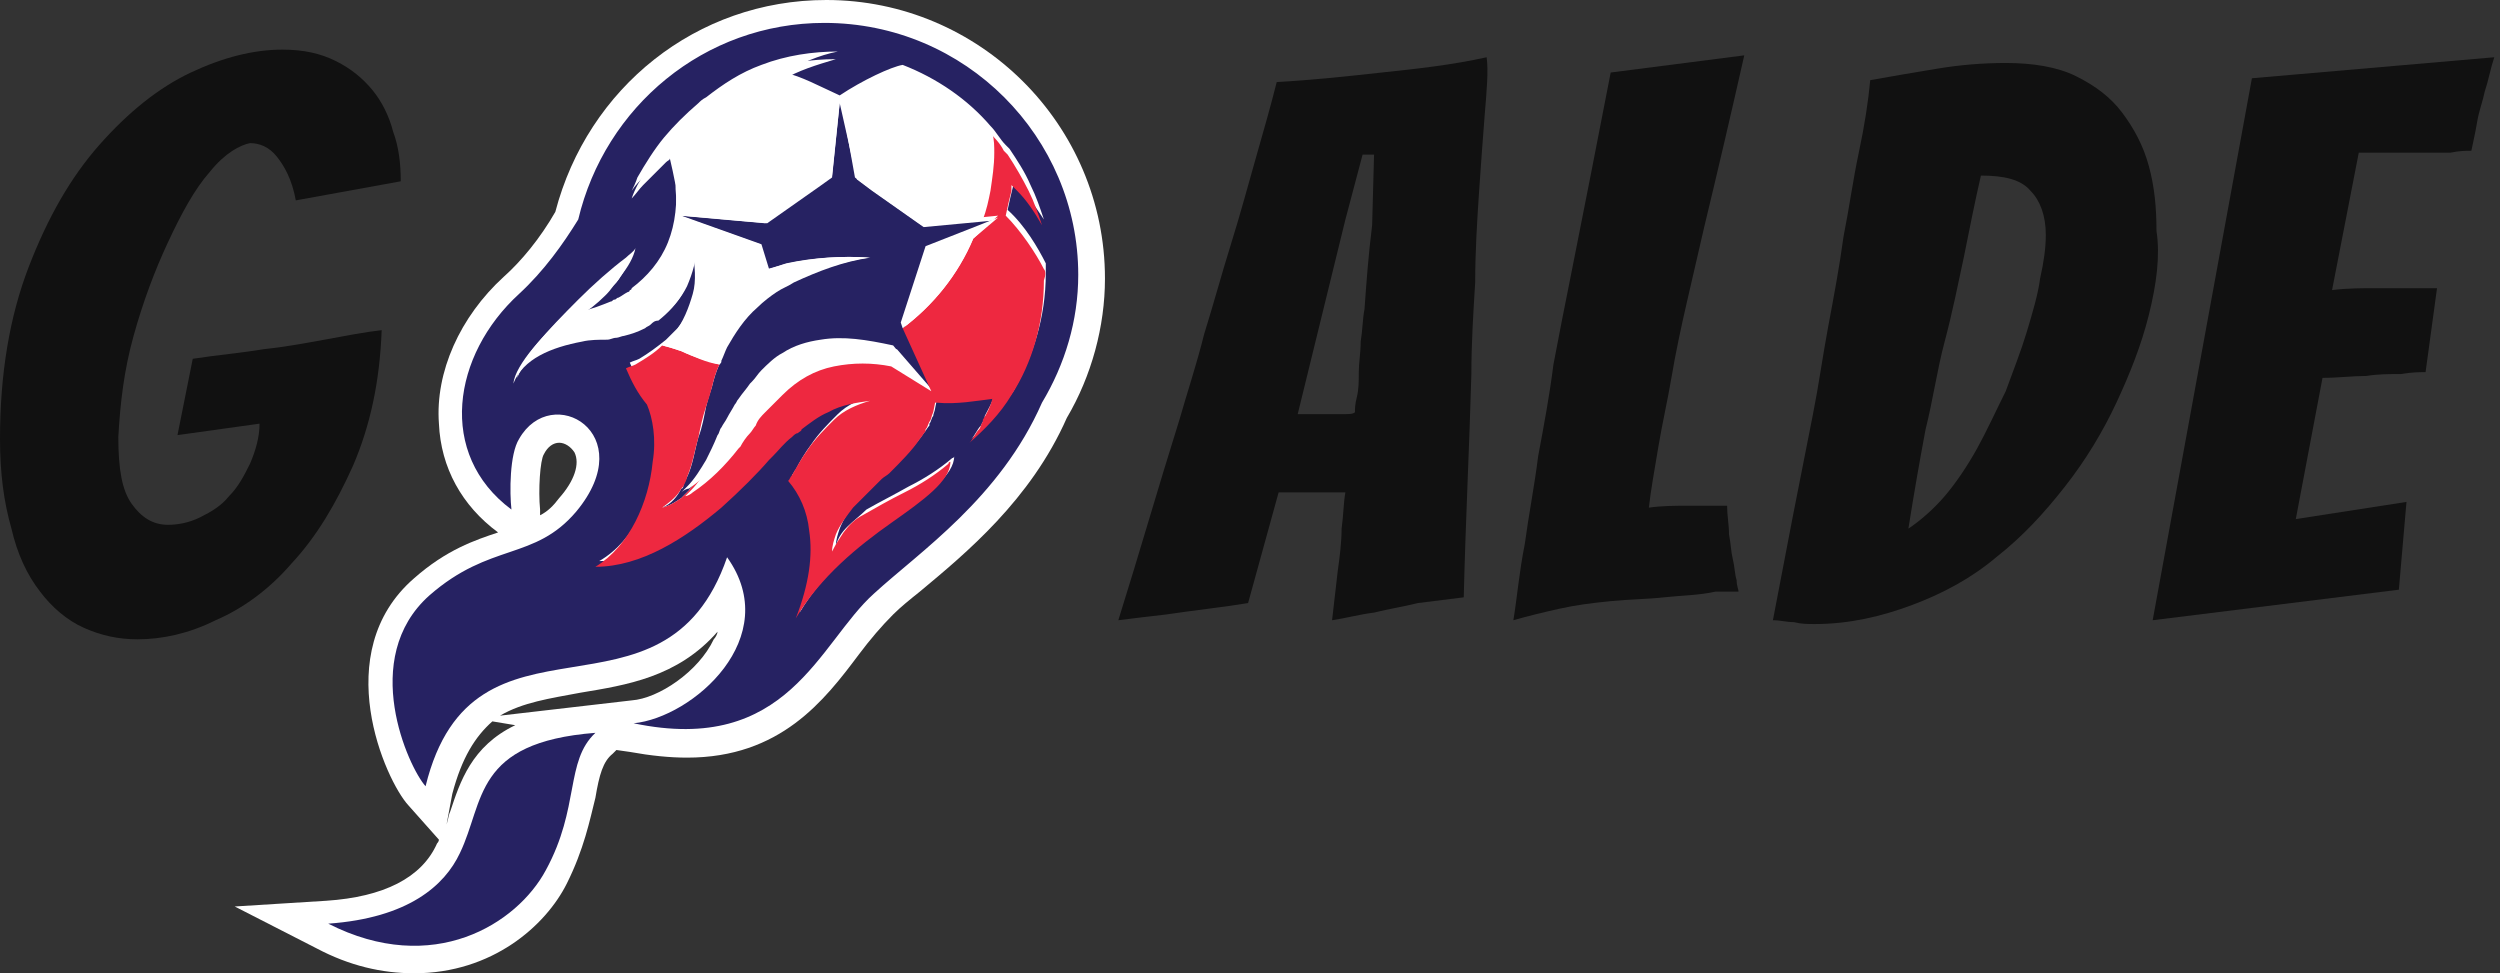 <svg width="131" height="51" viewBox="0 0 131 51" fill="none" xmlns="http://www.w3.org/2000/svg">
<rect x="0" y="0" width="131" height="51" fill="#333333" stroke="none"/>
<g clip-path="url(#clip0_349_33)">
<path d="M43.3 0C36.5 0 30.8 4.6 29.1 11.1C28.3 12.5 27.3 13.7 26.4 14.5C24.1 16.6 22.8 19.5 23 22.2C23.1 24.5 24.2 26.5 26.1 27.9C24.9 28.3 23.4 28.8 21.7 30.3C17.2 34.2 20.2 40.9 21.4 42.2L23 44C23 44 23 44.1 22.9 44.2C22.1 46 20.1 47 17.1 47.2L12.3 47.5L16.6 49.7C18.3 50.6 20 51 21.7 51C25.8 51 28.6 48.5 29.7 46.3C30.6 44.5 30.9 43 31.2 41.8C31.4 40.6 31.6 39.9 32.1 39.5L32.3 39.3L33 39.4C34.1 39.6 35.1 39.7 36 39.7C40.9 39.7 43.2 36.7 45 34.3C45.6 33.5 46.2 32.8 46.8 32.2C47.2 31.8 47.7 31.4 48.2 31C50.6 29 54 26.2 55.9 21.9C57.2 19.7 57.9 17.1 57.9 14.6C57.9 6.5 51.3 0 43.3 0ZM28.5 23.8C28.7 23.4 29 23.2 29.3 23.2C29.6 23.2 29.9 23.4 30.1 23.7C30.4 24.3 30.1 25.2 29.3 26.1C29 26.5 28.7 26.8 28.3 27V26.7C28.2 25.7 28.3 24.1 28.5 23.8ZM30.4 36.3C32.8 35.9 35.5 35.5 37.6 33.1C37.6 33.2 37.5 33.4 37.4 33.5C36.6 35.2 34.5 36.6 33.1 36.7L26.2 37.5C27.4 36.8 28.8 36.6 30.4 36.3ZM23.7 41.6C24.2 39.7 24.9 38.6 25.8 37.8L27 38C24.7 39.1 24.1 41 23.6 42.5C23.5 42.7 23.5 42.9 23.4 43.2L23.7 41.6Z" fill="white"/>
<path d="M24.1 44.7C23.3 46.4 21.4 48.1 17.2 48.4C22.7 51.2 27.1 48.4 28.6 45.6C30.4 42.3 29.6 39.9 31.2 38.4C24.8 38.9 25.4 42 24.1 44.7Z" fill="#262262"/>
<path d="M43.2 1.2C36.9 1.2 31.7 5.6 30.3 11.5C29.5 12.8 28.5 14.2 27.2 15.4C23.7 18.6 22.9 23.8 26.8 26.7C26.7 25.8 26.7 23.8 27.2 23C28.9 20 33.6 22.7 30.2 26.8C28 29.4 25.7 28.4 22.5 31.2C18.8 34.5 21.4 40.2 22.3 41.2C24.8 31 34.8 38.8 38.1 29.2C41.1 33.4 36.3 37.6 33.2 37.9C41.3 39.6 42.9 33.7 45.8 31.1C48.2 28.9 52.4 26.1 54.6 21.1C55.8 19.1 56.5 16.8 56.5 14.4C56.5 7.2 50.6 1.2 43.2 1.2ZM53.1 20.5C52.4 21.5 51.7 22.3 50.9 23C51.1 22.8 51.2 22.5 51.4 22.3L51.5 22.1L51.6 21.9C51.6 21.9 51.6 21.9 51.6 21.8C51.8 21.4 52 21.1 52.1 20.7C51.3 20.8 50.2 21 49.2 20.9H49.1L49 21.4C49 21.5 48.9 21.7 48.9 21.8C48.8 21.9 48.8 22.1 48.7 22.2V22.3C48.6 22.4 48.5 22.6 48.4 22.7C48 23.3 47.4 23.9 46.8 24.5C46.7 24.6 46.6 24.7 46.4 24.8C45.9 25.3 45.4 25.7 44.9 26.3C44.5 26.7 44.2 27.2 44 27.7C43.9 28 43.8 28.3 43.8 28.6C43.9 28.2 44.1 27.9 44.4 27.6C44.7 27.3 45.1 27 45.4 26.7C46.1 26.3 46.9 25.9 47.6 25.5C48.4 25.1 49.2 24.6 49.9 24C49.9 24 50 24 50 23.9C50 24.9 48.6 25.9 46.9 27.1C45.2 28.3 43.2 29.9 41.9 32.1C42.6 30.3 42.8 28.8 42.6 27.5C42.4 26.5 42 25.6 41.5 24.9C41.6 24.8 41.6 24.7 41.7 24.6C41.9 24.2 42.2 23.7 42.5 23.3C42.9 22.7 43.4 22.2 43.9 21.7C44.4 21.2 45.1 20.9 45.8 20.7C45.1 20.7 44.3 20.9 43.6 21.3C43.1 21.5 42.7 21.9 42.2 22.2C42.1 22.3 42 22.3 42 22.4C41.9 22.5 41.8 22.6 41.7 22.6C41.4 22.9 41 23.3 40.7 23.6C40.6 23.7 40.6 23.7 40.5 23.8C39.8 24.5 39 25.5 38 26.3C36.1 27.9 33.8 29.4 31.4 29.4C33.3 28.3 34.2 26 34.4 23.9C34.5 22.7 34.4 21.6 34.1 20.9C33.7 20.3 33.3 19.7 33 19C33.2 18.9 33.3 18.9 33.5 18.8C34 18.5 34.4 18.2 34.9 17.8C35 17.7 35 17.7 35.1 17.6C35.2 17.5 35.3 17.4 35.4 17.3L35.5 17.2C36 16.6 36.4 15.9 36.5 15.1C36.7 14.3 36.6 13.6 36.5 12.9C36.5 13.6 36.3 14.3 36 15C35.7 15.6 35.3 16.1 34.7 16.5C34.6 16.6 34.5 16.7 34.3 16.7C34.2 16.8 34.1 16.8 34 16.9C33.7 17.1 33.3 17.2 32.9 17.3C32.8 17.3 32.6 17.4 32.5 17.4C32.3 17.4 32.2 17.5 32 17.5C31.6 17.5 31.1 17.6 30.7 17.6C29.1 17.9 27.6 18.5 27.1 19.8C27.2 18.9 28.7 17.3 30.3 15.7C31.1 14.9 32 14.1 32.8 13.5C33 13.3 33.2 13.2 33.3 13C33.2 13.5 32.9 14 32.5 14.5C32.4 14.7 32.2 14.9 32 15.1C32 15.1 32 15.1 31.9 15.2C31.5 15.6 31 16 30.5 16.3C31 16.2 31.5 16 32 15.8C32.1 15.8 32.1 15.7 32.2 15.7C32.3 15.7 32.3 15.6 32.4 15.6C32.6 15.5 32.7 15.4 32.9 15.3C32.9 15.3 33 15.3 33 15.2C33 15.2 33.1 15.2 33.1 15.1C33.9 14.5 34.6 13.7 35 12.7C35.4 11.7 35.5 10.6 35.4 9.5C35.4 9.4 35.4 9.4 35.4 9.3C35.3 8.8 35.3 8.4 35.1 7.9C35 8 34.9 8 34.9 8.1C34.8 8.2 34.8 8.2 34.7 8.3L34.6 8.4C34.3 8.7 34 9 33.7 9.3C33.5 9.5 33.3 9.7 33.1 10C33.2 9.8 33.3 9.6 33.4 9.3C33.8 8.6 34.3 7.8 34.8 7.2C35.3 6.6 35.9 6 36.6 5.4C36.7 5.3 36.8 5.2 37 5.1C37.9 4.4 38.8 3.8 39.9 3.4C41.2 2.9 42.6 2.7 43.9 2.7C42.9 2.9 42 3.3 41.1 3.8C42 4 42.9 4.5 44 5V4.9V5C45.2 4.2 46.7 3.5 47.3 3.4C49.1 4.1 50.7 5.2 51.9 6.6C52.2 6.9 52.4 7.3 52.7 7.6C52.8 7.7 52.8 7.7 52.9 7.8C53.3 8.4 53.7 9 54 9.7C54.3 10.3 54.5 10.9 54.7 11.5C54.3 10.9 53.9 10.3 53.4 9.7C53.3 9.6 53.2 9.5 53.1 9.4C53.1 9.5 53.1 9.6 53.1 9.7C53 10.1 52.9 10.5 52.8 11C53.7 11.8 54.4 13 54.8 13.8C54.8 14 54.8 14.1 54.8 14.3C54.8 16.7 54.1 18.7 53.1 20.5Z" fill="#262262"/>
<path d="M42.9 9.8L40.2 11.7L35.7 11.3L39.9 12.8L40.3 14.1C40.6 14 40.9 13.9 41.3 13.8C42.7 13.5 44.2 13.4 45.6 13.5C44.2 13.7 42.9 14.2 41.6 14.8C41.3 15 41 15.1 40.7 15.3C40.4 15.5 40 15.8 39.7 16.1C39 16.7 38.5 17.5 38.1 18.2C38 18.4 37.9 18.7 37.8 18.9C37.8 19 37.8 19 37.7 19.1C37.5 19.5 37.4 19.9 37.3 20.3C37.2 20.6 37.1 20.9 37 21.3C36.9 21.8 36.8 22.4 36.6 22.9C36.4 23.6 36.3 24.4 36 25C35.9 25.2 35.8 25.4 35.8 25.5C35.8 25.5 35.8 25.6 35.7 25.6C35.5 26 35.2 26.4 34.7 26.6C35.1 26.5 35.4 26.3 35.7 26.1C35.8 26 36 25.8 36.1 25.7C36.2 25.5 36.4 25.4 36.5 25.2C36.7 24.9 36.8 24.7 37 24.4C37.2 24 37.5 23.6 37.7 23.2C37.8 23 37.9 22.8 38 22.6C38.1 22.4 38.2 22.3 38.3 22.1C38.4 21.9 38.6 21.6 38.7 21.4C38.8 21.3 38.8 21.2 38.9 21.1C39.1 20.8 39.3 20.5 39.5 20.3C39.5 20.3 39.5 20.3 39.6 20.2C39.8 20 39.9 19.8 40.1 19.6C40.4 19.2 40.8 18.9 41.2 18.7C41.8 18.3 42.5 18.1 43.2 18C44.3 17.8 45.6 18 46.9 18.3H47L49 20.6L47.5 17.3L47.4 17L48.7 13L51.5 11.9L52.6 11.5L51.6 11.6L48.4 11.9L45.7 10L44.9 9.4L44 5.4L43.6 9.3L42.9 9.8Z" fill="#262262"/>
<path d="M46.8 18.1L48.8 20.4L46.8 18.1Z" fill="#EE2840"/>
<path d="M54.7 14.1C54.3 13.3 53.5 12.1 52.7 11.3C52.8 10.8 52.9 10.4 53 10C53 9.9 53 9.8 53 9.7C53.1 9.8 53.2 9.9 53.3 10C53.8 10.5 54.2 11.1 54.6 11.8C54.4 11.2 54.2 10.6 53.9 10C53.6 9.4 53.2 8.7 52.8 8.1C52.7 8 52.7 8 52.6 7.9C52.4 7.5 52.1 7.2 51.8 6.9C51.8 7.2 51.9 7.6 51.9 7.9C51.9 8.6 51.8 9.3 51.7 9.9C51.6 10.4 51.5 10.9 51.3 11.4L52.3 11.3L51.2 11.7L52.3 11.3L51 12.5C50.2 14.4 48.9 16 47.3 17.2L48.8 20.5L46.7 19.2C45.7 19 44.7 19 43.7 19.2C42.7 19.4 41.8 19.9 41 20.7C40.7 21 40.4 21.3 40.1 21.6C39.9 21.8 39.7 22 39.6 22.3C39.5 22.4 39.4 22.6 39.3 22.7C39.1 22.9 38.9 23.2 38.8 23.4L38.7 23.5C38 24.4 37.2 25.2 36.3 25.8C36.2 25.9 36 26 35.9 26C36 25.9 36.1 25.8 36.2 25.7C36.6 25.3 36.9 24.8 37.2 24.3C37.4 23.9 37.6 23.4 37.8 23C37.9 22.9 37.9 22.7 38 22.6C37.9 22.8 37.8 23 37.7 23.2C37.5 23.6 37.3 24 37 24.4C36.8 24.7 36.7 24.9 36.5 25.2C36.4 25.4 36.2 25.5 36.1 25.7C36 25.8 35.8 26 35.7 26.1C35.4 26.3 35.1 26.5 34.7 26.6C35.1 26.3 35.5 26 35.7 25.6L35.8 25.5C35.9 25.3 36 25.1 36 25C36.3 24.3 36.4 23.6 36.6 22.9C36.7 22.4 36.8 21.9 37 21.3C37.1 21 37.2 20.7 37.3 20.3C37.4 19.9 37.5 19.5 37.7 19.1C37 18.9 36.3 18.7 35.7 18.4C35.4 18.3 35.1 18.2 34.7 18.1C34.3 18.5 33.8 18.8 33.3 19.1C33.1 19.2 33 19.2 32.8 19.3C33.1 20 33.4 20.6 33.9 21.2C34.2 21.9 34.4 23 34.2 24.2C34 26.3 33 28.6 31.2 29.7C33.6 29.7 35.9 28.2 37.8 26.6C38.8 25.7 39.7 24.8 40.3 24.1C40.4 24 40.4 24 40.5 23.9C40.8 23.6 41.1 23.2 41.5 22.9C41.6 22.8 41.7 22.7 41.8 22.7C41.9 22.6 42 22.6 42 22.5C42.4 22.2 42.9 21.8 43.4 21.6C44.1 21.2 44.9 21.1 45.6 21C44.9 21.2 44.2 21.5 43.7 22C43.2 22.5 42.7 23 42.3 23.6C42 24 41.8 24.4 41.5 24.9C41.4 25 41.4 25.1 41.3 25.2C41.9 25.9 42.3 26.8 42.4 27.8C42.6 29.1 42.4 30.6 41.7 32.4C43 30.2 45 28.6 46.7 27.4C48.4 26.2 49.8 25.2 49.8 24.2C49.8 24.2 49.7 24.2 49.7 24.3C49 24.9 48.2 25.4 47.4 25.8C46.6 26.2 45.9 26.6 45.2 27C44.8 27.2 44.5 27.5 44.2 27.9C44 28.2 43.8 28.5 43.6 28.9C43.6 28.6 43.7 28.3 43.8 28C44 27.5 44.4 27 44.7 26.6C45.2 26.1 45.7 25.6 46.2 25.1C46.3 25 46.5 24.9 46.6 24.8C47.2 24.2 47.8 23.6 48.2 23C48.3 22.9 48.4 22.7 48.5 22.6V22.5C48.6 22.4 48.6 22.3 48.7 22.1C48.8 22 48.8 21.8 48.9 21.6L49 21.1H49.1C50.1 21.2 51.2 21 52 20.9C51.9 21.3 51.7 21.7 51.5 22C51.5 22 51.5 22 51.5 22.1C51.4 22.2 51.4 22.4 51.3 22.5C51.1 22.7 51 23 50.8 23.2C51.6 22.5 52.4 21.7 53 20.7C54.1 19 54.7 16.9 54.7 14.7C54.8 14.4 54.8 14.2 54.7 14.1Z" fill="#EE2840"/>
<path d="M46.8 18.1C45.4 17.8 44.2 17.6 43 17.8C42.3 17.9 41.6 18.1 41 18.5C40.6 18.7 40.2 19.1 39.9 19.4C39.7 19.6 39.6 19.8 39.4 20C39.4 20 39.4 20 39.3 20.1C39.1 20.4 38.9 20.6 38.7 20.9C38.6 21 38.6 21.1 38.5 21.2C38.4 21.4 38.2 21.7 38.1 21.9C38 22.1 37.9 22.2 37.8 22.4C37.7 22.5 37.7 22.7 37.6 22.8C37.4 23.3 37.2 23.7 37 24.1C36.7 24.6 36.4 25.1 36 25.5C35.9 25.6 35.8 25.7 35.7 25.8C35.8 25.7 36 25.6 36.1 25.6C37 25 37.8 24.1 38.5 23.3L38.6 23.2C38.8 23 39 22.7 39.1 22.5C39.2 22.4 39.3 22.2 39.4 22.1C39.6 21.9 39.8 21.7 39.9 21.4C40.2 21.1 40.5 20.8 40.8 20.5C41.6 19.7 42.5 19.2 43.5 19C44.4 18.8 45.4 18.8 46.5 19L48.6 20.3L46.8 18.1Z" fill="white"/>
<path d="M37.7 18.9C37.8 18.7 37.9 18.4 38 18.2C38.4 17.4 38.9 16.7 39.6 16.1C39.9 15.8 40.2 15.6 40.6 15.3C40.9 15.1 41.2 14.9 41.5 14.8C42.7 14.2 44.1 13.7 45.5 13.5C44.1 13.4 42.6 13.5 41.2 13.8C40.9 13.9 40.6 14 40.2 14.1L39.8 12.8L35.6 11.3L40.1 11.7L42.8 9.8L43.6 9.2L44 5.4C42.7 4.8 41.7 4.5 40.8 4.3C40.9 4.3 41 4.2 41 4.2C41.8 3.7 42.8 3.4 43.8 3.1C42.5 3.1 41.1 3.3 39.8 3.8C38.8 4.2 37.8 4.7 36.9 5.5C36.8 5.6 36.7 5.7 36.6 5.8C35.9 6.3 35.3 6.9 34.8 7.6C34.2 8.3 33.8 9 33.4 9.7C33.3 9.9 33.2 10.1 33.1 10.4C33.3 10.2 33.5 9.9 33.7 9.7C34 9.4 34.3 9.1 34.6 8.8L34.7 8.7C34.8 8.6 34.8 8.6 34.9 8.5C35 8.4 35.1 8.4 35.1 8.3C35.2 8.7 35.3 9.2 35.4 9.7C35.4 9.8 35.4 9.8 35.4 9.9C35.5 11 35.4 12.1 35 13.1C34.6 14.1 33.9 14.9 33.1 15.5C33.1 15.5 33 15.5 33 15.6C33 15.6 32.9 15.6 32.9 15.7C32.7 15.8 32.6 15.9 32.4 16C32.1 16 32.1 16 32 16C31.9 16 31.9 16.1 31.8 16.1C31.3 16.3 30.8 16.5 30.3 16.6C30.8 16.3 31.3 15.9 31.7 15.5C31.7 15.5 31.7 15.5 31.8 15.4C32 15.2 32.1 15 32.3 14.8C32.7 14.3 32.9 13.8 33.1 13.3C32.9 13.5 32.8 13.6 32.6 13.8C31.8 14.5 30.9 15.2 30.1 16C28.5 17.5 27 19.1 26.9 20.1C27.4 18.8 28.9 18.2 30.5 17.9C30.9 17.8 31.4 17.8 31.8 17.8C32 17.8 32.1 17.7 32.3 17.7C32.4 17.7 32.6 17.6 32.7 17.6C33.1 17.5 33.4 17.4 33.8 17.2C33.9 17.1 34 17.1 34.1 17C34.2 16.9 34.3 16.8 34.5 16.8C35 16.4 35.5 15.9 35.8 15.3C36.1 14.7 36.2 14 36.3 13.2C36.4 13.9 36.5 14.7 36.3 15.4C36.1 16.1 35.8 16.9 35.3 17.5L35.2 17.6C35.1 17.7 35 17.8 34.9 17.9C34.8 18 34.8 18 34.7 18.1C35.1 18.2 35.4 18.3 35.7 18.4C36.4 18.7 37 19 37.7 19.1C37.7 19 37.7 18.9 37.7 18.9Z" fill="white"/>
<path d="M45.6 9.9L48.3 11.8L51.5 11.5C51.7 11 51.8 10.5 51.9 10C52 9.3 52.1 8.7 52.1 8C52.1 7.7 52.1 7.3 52 7C50.8 5.6 49.2 4.5 47.4 3.8C46.8 3.9 45.3 4.6 44.1 5.4L44.8 9.3L45.6 9.9Z" fill="white"/>
<path d="M51.3 11.8L48.5 12.9L47.2 16.9L47.3 17.2C48.9 16 50.2 14.4 51 12.5L52.3 11.4L51.3 11.8Z" fill="white"/>
<path d="M18.5 24.4C17.6 26.4 16.6 28.1 15.3 29.5C14.1 30.9 12.7 31.9 11.3 32.5C9.9 33.2 8.5 33.5 7.2 33.5C6.2 33.5 5.3 33.3 4.4 32.9C3.5 32.5 2.7 31.8 2.1 31C1.4 30.1 0.9 29 0.6 27.7C0.2 26.3 0 24.8 0 23C0 19.6 0.5 16.6 1.5 14C2.5 11.4 3.7 9.3 5.2 7.6C6.7 5.9 8.3 4.6 10 3.8C11.7 3 13.3 2.6 14.8 2.6C15.9 2.6 16.8 2.8 17.6 3.2C18.4 3.6 19 4.1 19.5 4.7C20 5.3 20.4 6.1 20.6 6.9C20.9 7.7 21 8.6 21 9.5L15.5 10.5C15.3 9.4 14.9 8.7 14.5 8.2C14.1 7.7 13.6 7.5 13.1 7.5C12.6 7.6 11.8 8 11 9C10.2 9.9 9.5 11.2 8.8 12.7C8.1 14.2 7.5 15.8 7 17.6C6.5 19.4 6.3 21.1 6.2 22.9C6.2 24.6 6.4 25.7 6.9 26.4C7.4 27.1 8 27.5 8.8 27.5C9.3 27.5 9.9 27.4 10.5 27.1C11.1 26.8 11.6 26.5 12 26C12.5 25.5 12.8 24.9 13.1 24.3C13.4 23.6 13.6 22.9 13.6 22.2L9.3 22.8L10.1 18.8C11.4 18.6 12.6 18.5 13.8 18.3C14.8 18.2 15.9 18 17 17.8C18.1 17.6 19.1 17.4 20 17.3C19.9 20 19.4 22.3 18.5 24.4Z" fill="#111111"/>
<path d="M72 32.1C71.2 32.2 70.5 32.4 69.8 32.5C69.9 31.6 70 30.8 70.1 29.9C70.2 29.2 70.3 28.4 70.3 27.7C70.4 27 70.4 26.3 70.5 25.8H67L65.4 31.6C64.8 31.7 64.1 31.8 63.3 31.9C62.5 32 61.8 32.1 61.1 32.2C60.2 32.3 59.4 32.4 58.6 32.5C59.7 29 60.7 25.5 61.8 22C62.2 20.6 62.7 19.1 63.1 17.5C63.6 15.9 64 14.4 64.5 12.8C65 11.2 65.4 9.7 65.8 8.3C66.2 6.9 66.6 5.5 66.9 4.3C68.7 4.2 70.6 4 72.4 3.8C74.3 3.6 76.1 3.4 77.9 3C78 3.7 77.9 4.8 77.8 6C77.7 7.3 77.6 8.6 77.5 10.1C77.4 11.6 77.3 13.2 77.3 14.8C77.2 16.4 77.1 18 77.1 19.6C77 23.3 76.8 27.2 76.7 31.3C75.9 31.4 75.1 31.5 74.3 31.6C73.5 31.8 72.8 31.9 72 32.1ZM68 21.7C68.1 21.7 68.3 21.7 68.6 21.7C68.9 21.7 69.2 21.7 69.5 21.7C69.8 21.7 70.1 21.7 70.4 21.7C70.7 21.7 70.9 21.7 71 21.6C71 21.4 71 21.2 71.1 20.8C71.2 20.4 71.2 20 71.2 19.5C71.2 19 71.3 18.5 71.3 17.9C71.4 17.3 71.4 16.7 71.5 16.2C71.6 14.8 71.7 13.4 71.9 11.8L72 8.1H71.4L70.5 11.5L68 21.7Z" fill="#111111"/>
<path d="M87.2 31.3C86.3 31.4 85.4 31.4 84.4 31.5C83.4 31.6 82.6 31.7 81.7 31.9C80.8 32.1 80 32.3 79.3 32.5C79.5 31.3 79.6 30 79.9 28.5C80.1 27 80.4 25.5 80.6 23.9C80.9 22.3 81.2 20.7 81.4 19.1C81.7 17.5 82 16 82.3 14.5C83 11 83.7 7.4 84.4 3.8L91.4 2.9C90.7 6 90 9 89.3 11.9C89 13.2 88.7 14.5 88.4 15.8C88.1 17.1 87.8 18.5 87.6 19.7C87.4 20.9 87.1 22.2 86.9 23.4C86.7 24.6 86.5 25.7 86.4 26.6C87.1 26.5 87.8 26.5 88.5 26.5C89.3 26.5 89.9 26.5 90.5 26.5C90.5 27 90.6 27.5 90.6 28C90.7 28.5 90.7 28.9 90.8 29.3C90.9 29.7 90.9 30.1 91 30.4C91 30.7 91.1 30.9 91.1 31C90.9 31 90.7 31 90.5 31C90.3 31 90.1 31 89.9 31C89 31.2 88.1 31.2 87.2 31.3Z" fill="#111111"/>
<path d="M112.6 16.5C112.2 18.1 111.6 19.6 110.9 21.1C110.2 22.6 109.3 24.1 108.2 25.5C107.1 26.9 106 28.1 104.6 29.2C103.3 30.3 101.8 31.1 100.2 31.7C98.6 32.3 96.9 32.7 95.1 32.7C94.7 32.7 94.4 32.7 94 32.6C93.6 32.6 93.3 32.5 92.9 32.5C93.6 28.8 94.3 25.2 95 21.7C95.3 20.2 95.5 18.7 95.8 17.1C96.1 15.5 96.4 13.9 96.6 12.4C96.9 10.9 97.1 9.4 97.4 8C97.7 6.6 97.9 5.3 98 4.2C99.1 4 100.3 3.8 101.5 3.6C102.7 3.4 103.9 3.3 105.1 3.3C106.5 3.3 107.8 3.5 108.8 4C109.8 4.5 110.6 5.1 111.2 5.9C111.8 6.7 112.3 7.6 112.6 8.7C112.9 9.8 113 10.9 113 12.1C113.2 13.4 113 14.9 112.6 16.5ZM102.9 13.5C102.6 14.9 102.3 16.4 101.9 17.9C101.5 19.4 101.3 20.9 100.9 22.5C100.6 24.1 100.3 25.8 100 27.7C100.6 27.3 101.3 26.7 101.9 26C102.5 25.3 103.1 24.4 103.6 23.5C104.1 22.6 104.6 21.5 105.1 20.5C105.5 19.4 105.9 18.4 106.2 17.4C106.5 16.4 106.8 15.4 106.9 14.6C107.1 13.7 107.2 13 107.2 12.3C107.2 11.3 106.9 10.5 106.4 10C105.9 9.4 105 9.2 103.8 9.2C103.5 10.5 103.2 12 102.9 13.5Z" fill="#111111"/>
<path d="M112.8 32.5L118 4.1L130.7 3C130.5 3.6 130.4 4.2 130.2 4.8C130.1 5.3 129.9 5.8 129.8 6.4C129.7 7 129.6 7.4 129.5 7.9C129.2 7.9 128.9 7.9 128.4 8C127.9 8 127.4 8 126.8 8C126.2 8 125.7 8 125.1 8C124.5 8 124 8 123.6 8L122.2 15.2C123 15.1 123.8 15.1 124.5 15.1C125.1 15.1 125.7 15.1 126.3 15.1C126.9 15.1 127.4 15.1 127.7 15.1C127.6 15.8 127.5 16.6 127.4 17.3C127.3 18 127.2 18.8 127.1 19.5C126.8 19.5 126.4 19.5 125.8 19.6C125.2 19.6 124.6 19.6 124 19.7C123.3 19.7 122.5 19.8 121.7 19.8L120.3 27.2L126.1 26.3L125.7 30.9L112.8 32.5Z" fill="#111111"/>
</g>
<defs>
<clipPath id="clip0_349_33">
<rect width="130.7" height="51" fill="white"/>
</clipPath>
</defs>
</svg>
